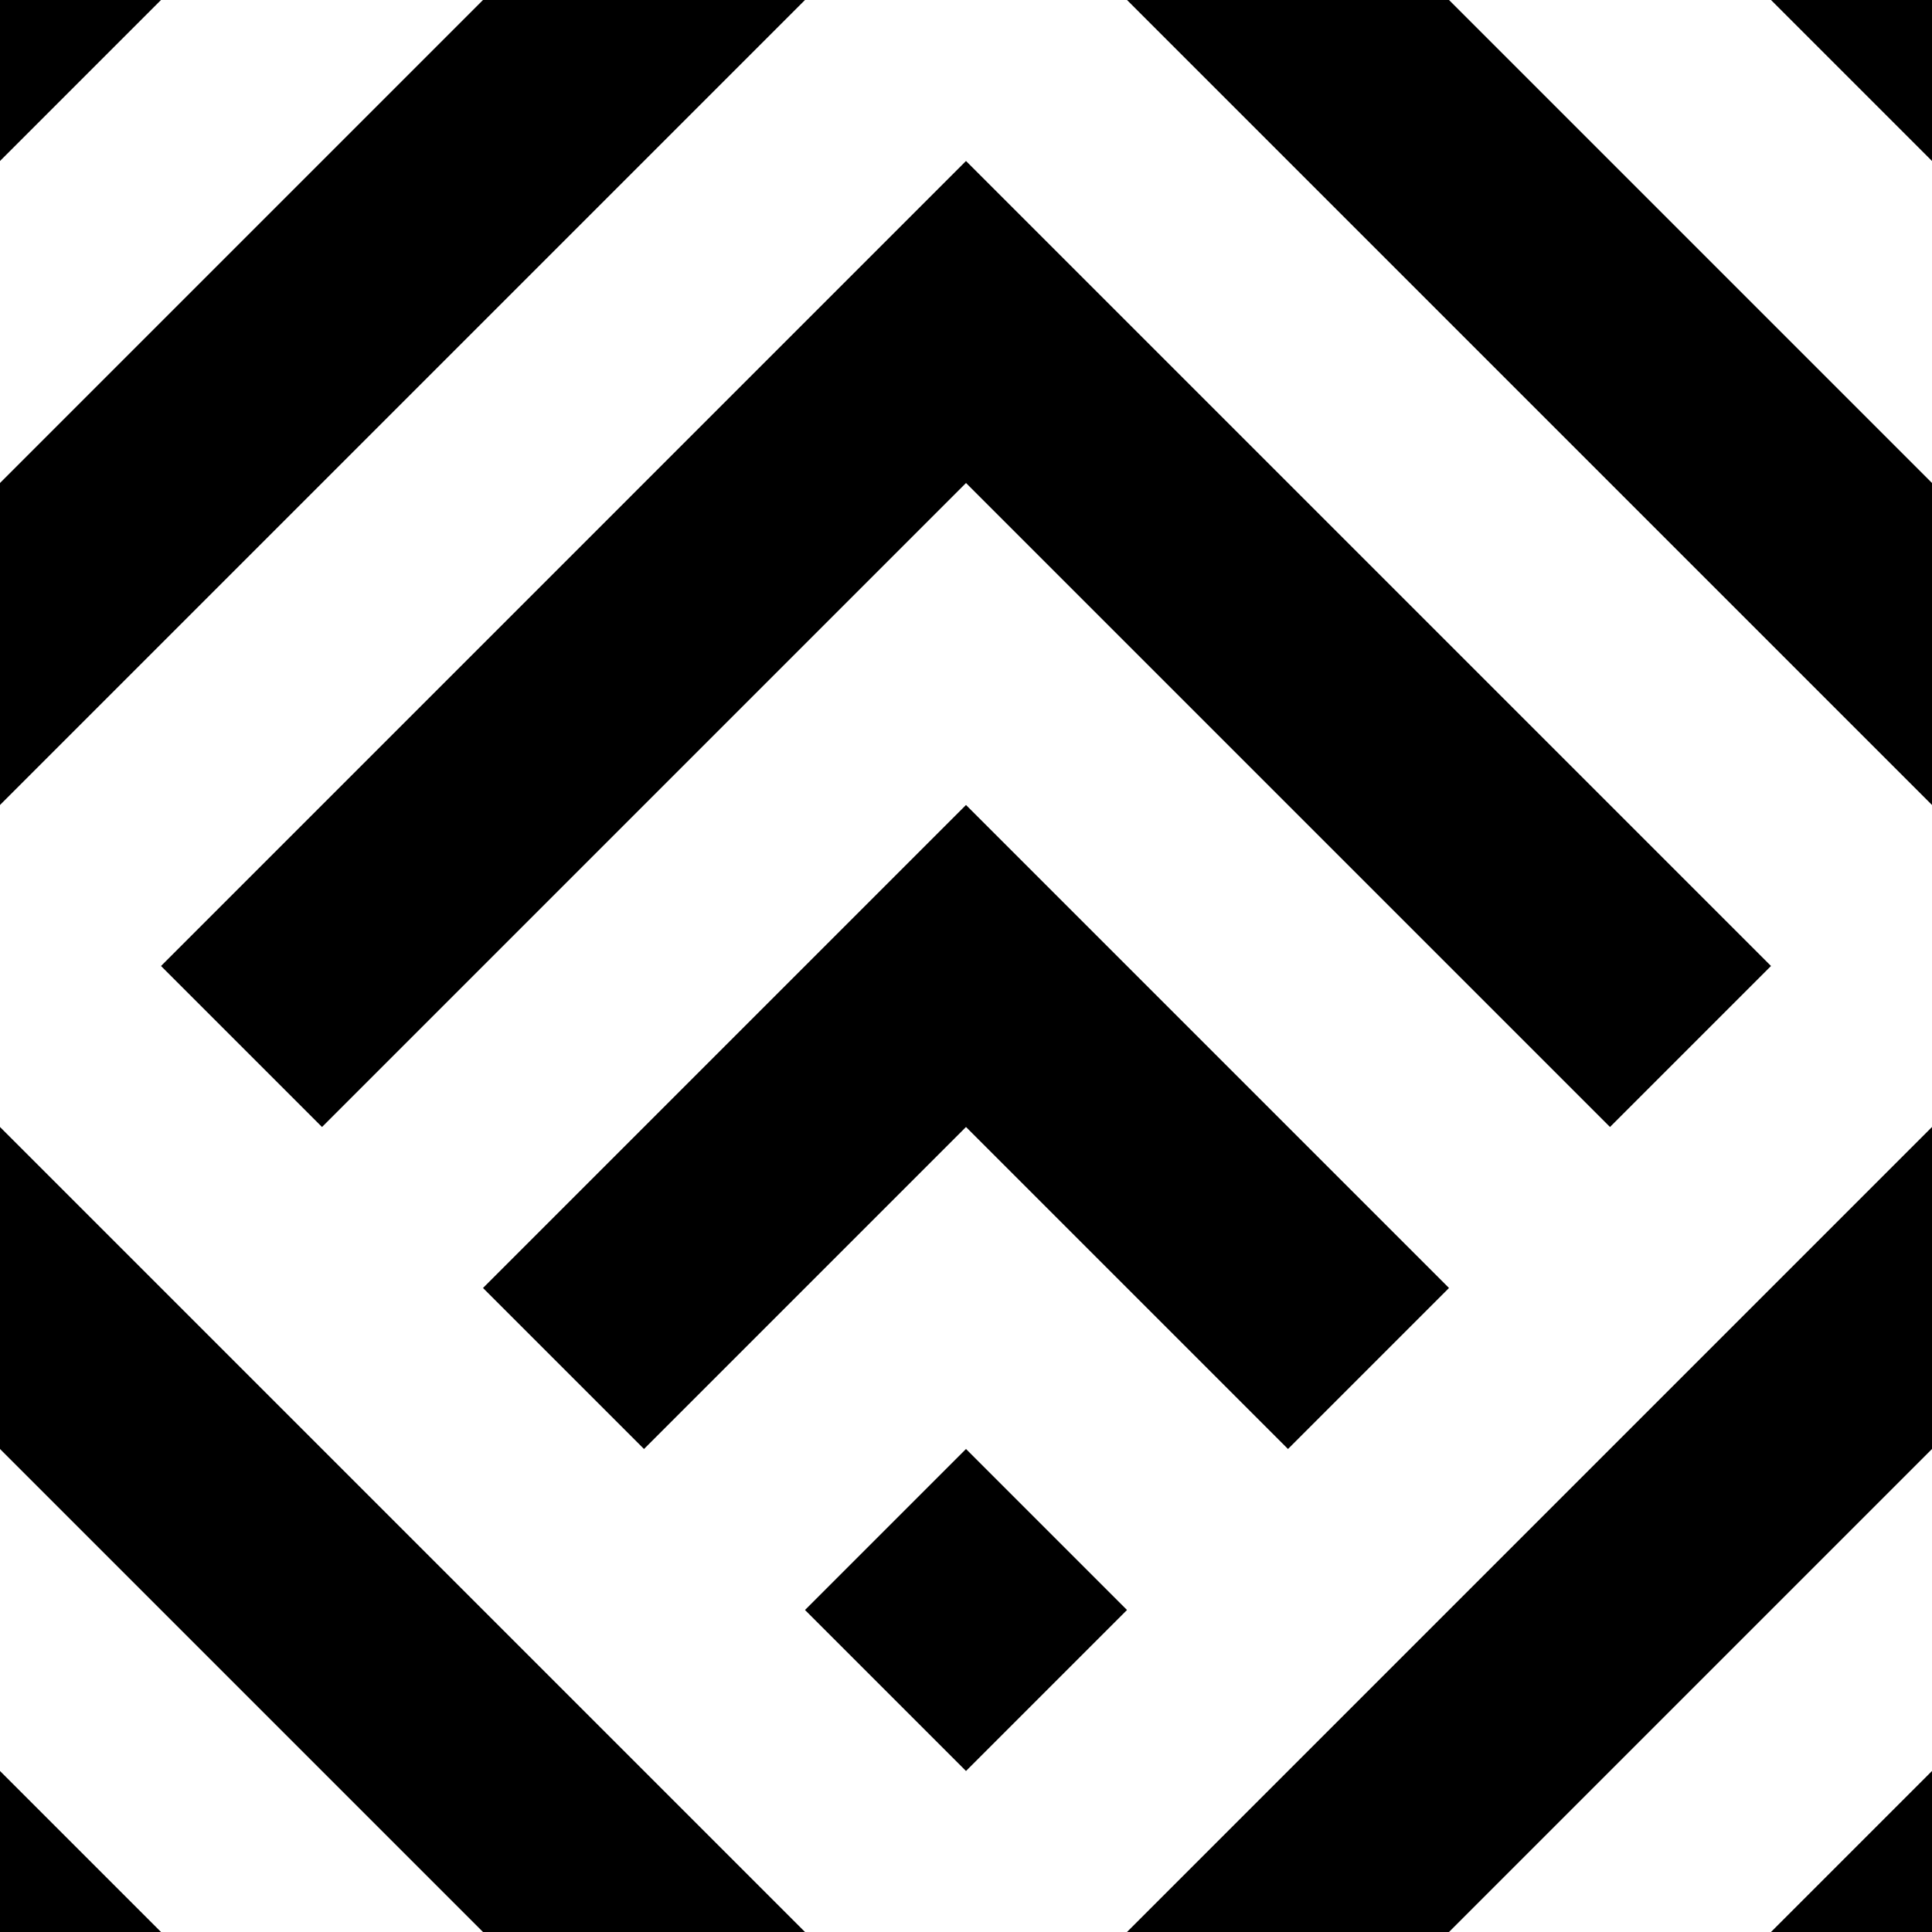 <svg xmlns="http://www.w3.org/2000/svg" viewBox="0 0 60 60"><path d="M5 0L0 5V0h5zm10 0h10L0 25V15L15 0zM0 55l5 5H0v-5zm0-10V35l25 25H15L0 45zM60 5l-5-5h5v5zm0 10v10L35 0h10l15 15zM45 60H35l25-25v10L45 60zm10 0l5-5v5h-5zM30 5l25 25-5 5-20-20-20 20-5-5L30 5zm0 40l5 5-5 5-5-5 5-5zm0-20l15 15-5 5-10-10-10 10-5-5 15-15z"/></svg>